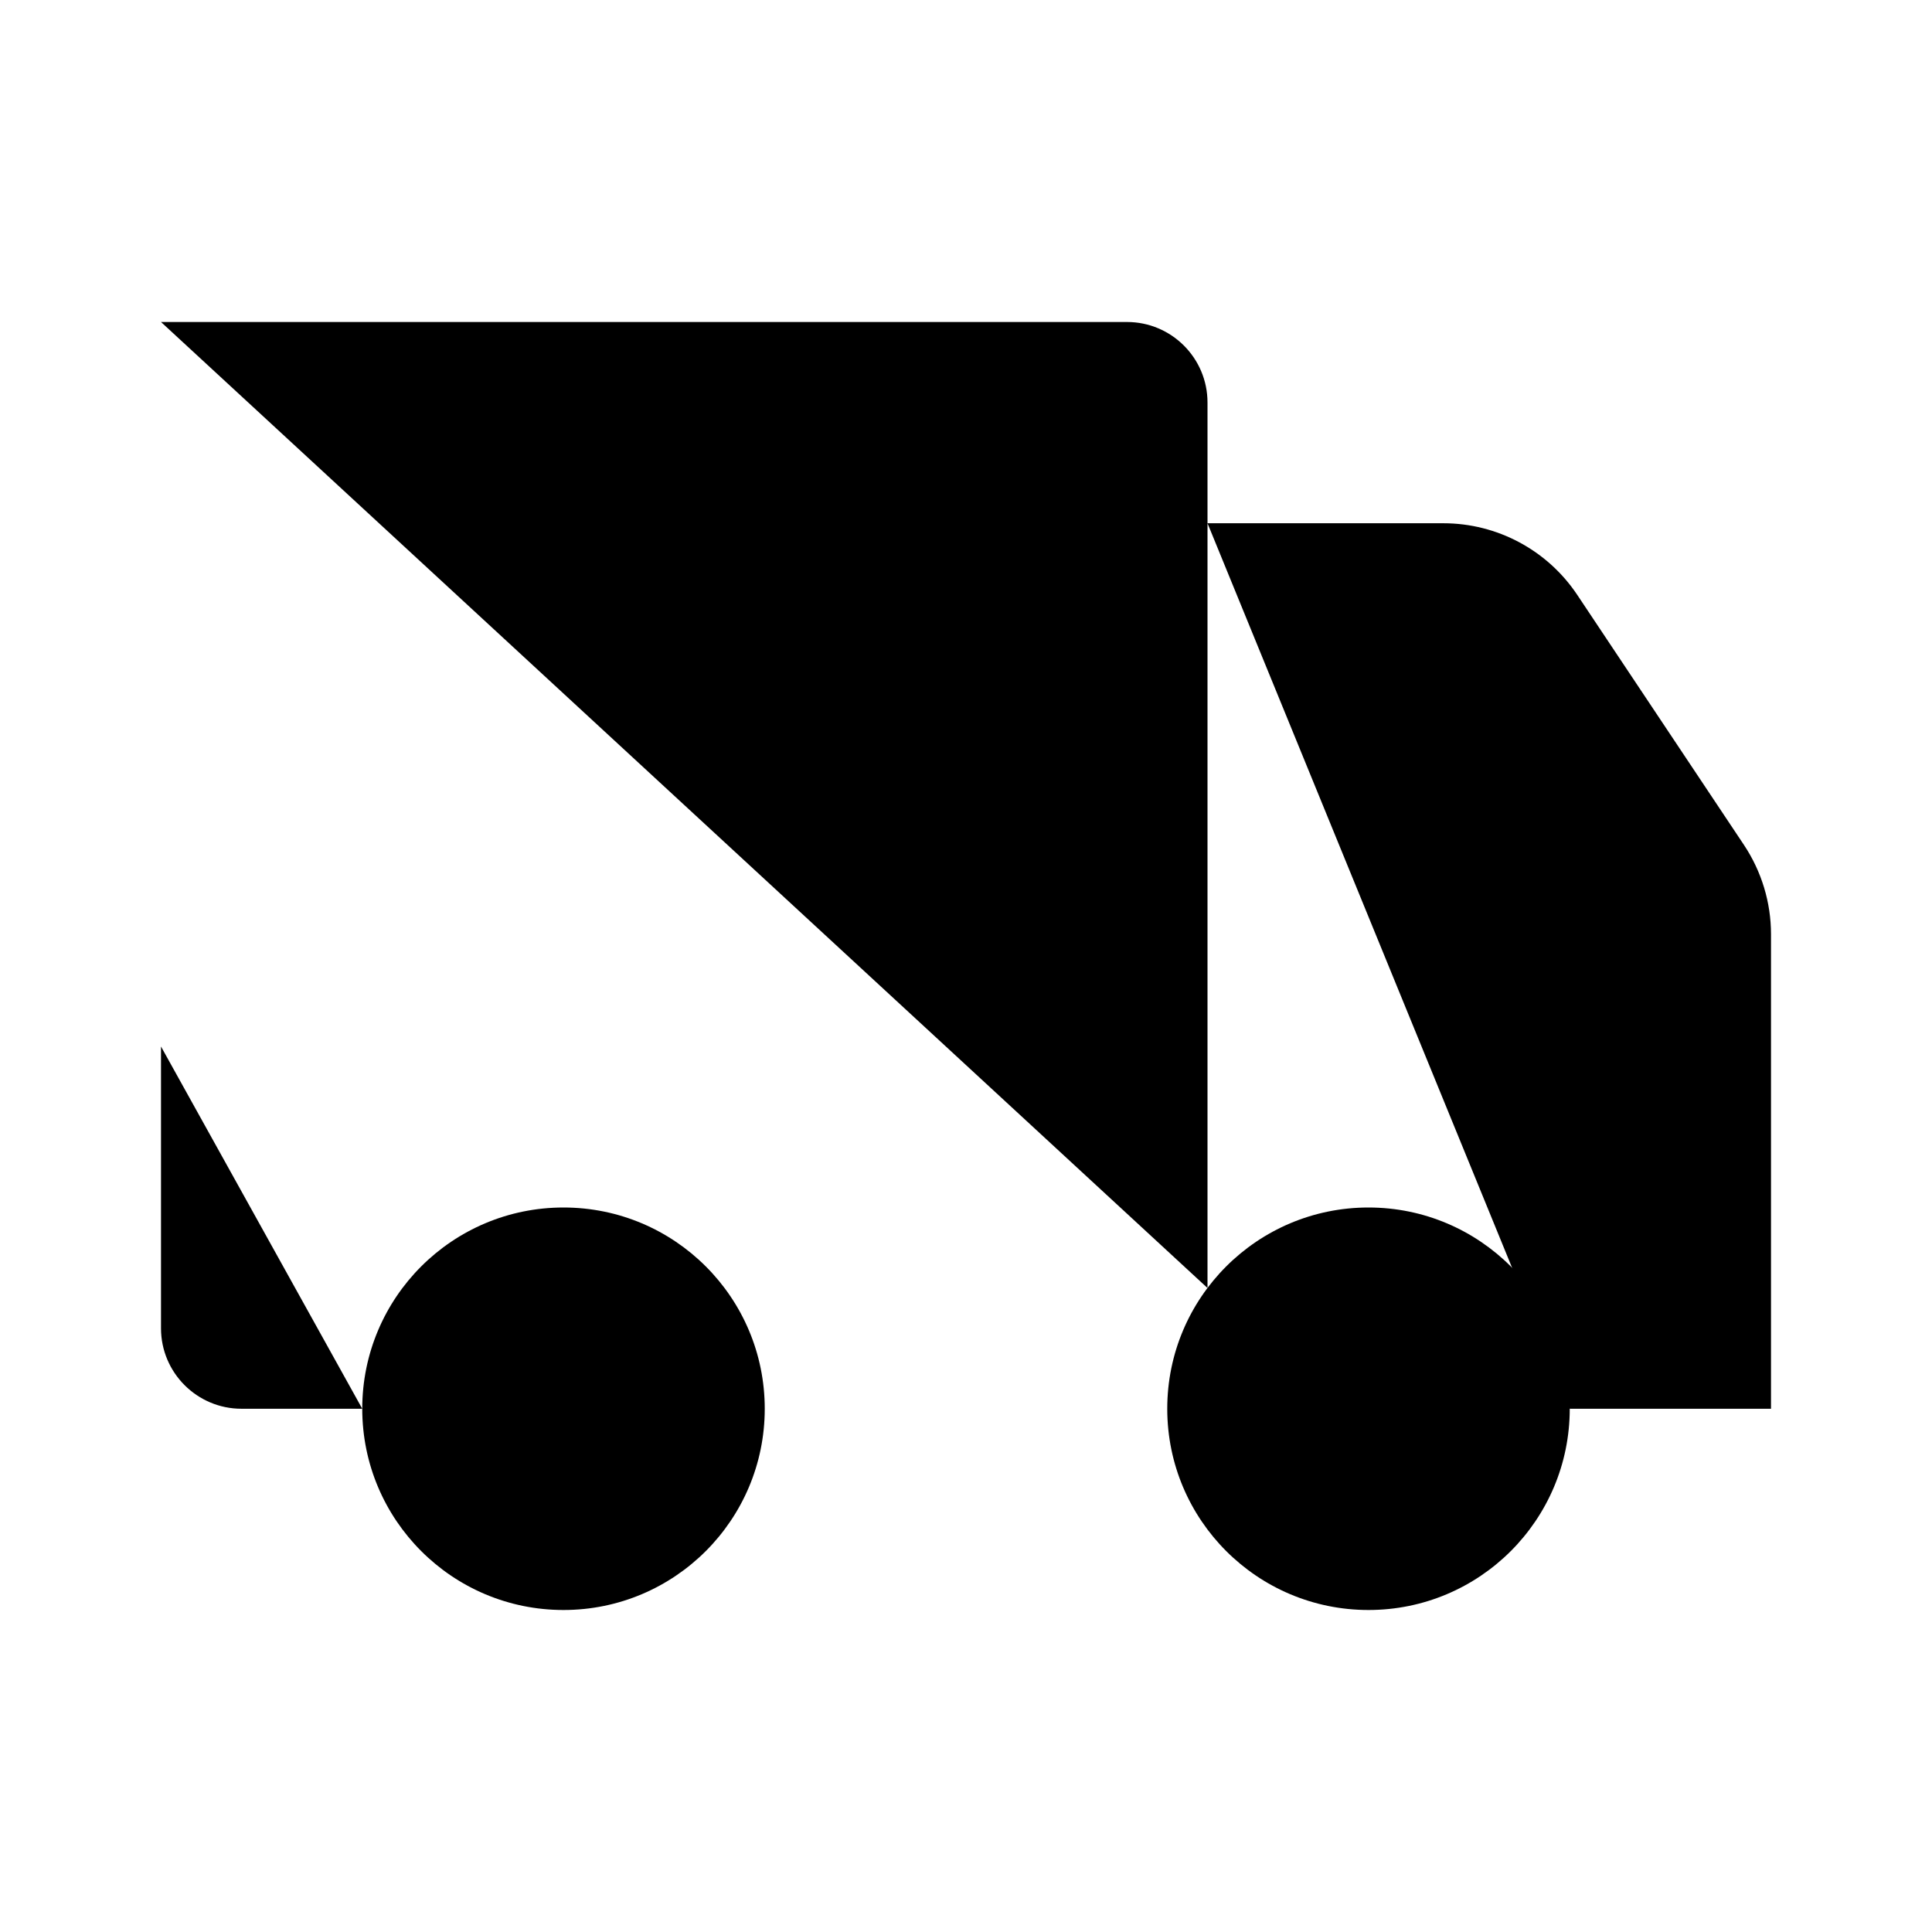 <svg viewBox="0 0 24 24" xmlns="http://www.w3.org/2000/svg"><path d="M9.5 17.5C9.5 18.881 8.381 20 7 20C5.619 20 4.5 18.881 4.5 17.5C4.5 16.119 5.619 15 7 15C8.381 15 9.5 16.119 9.5 17.5Z"/><path d="M19.5 17.5C19.5 18.881 18.381 20 17 20C15.619 20 14.5 18.881 14.5 17.5C14.5 16.119 15.619 15 17 15C18.381 15 19.5 16.119 19.5 17.5Z"/><path d="M2 7H8M2 10H6"/><path d="M2 4H14C14.552 4 15 4.448 15 5V16M14.5 17.5H9.5M15 6.5H17.93C18.598 6.5 19.223 6.834 19.594 7.391L21.664 10.496C21.883 10.825 22 11.211 22 11.605L22 17.5H19.5M4.5 17.5H3C2.448 17.5 2 17.052 2 16.5L2 13"/></svg>